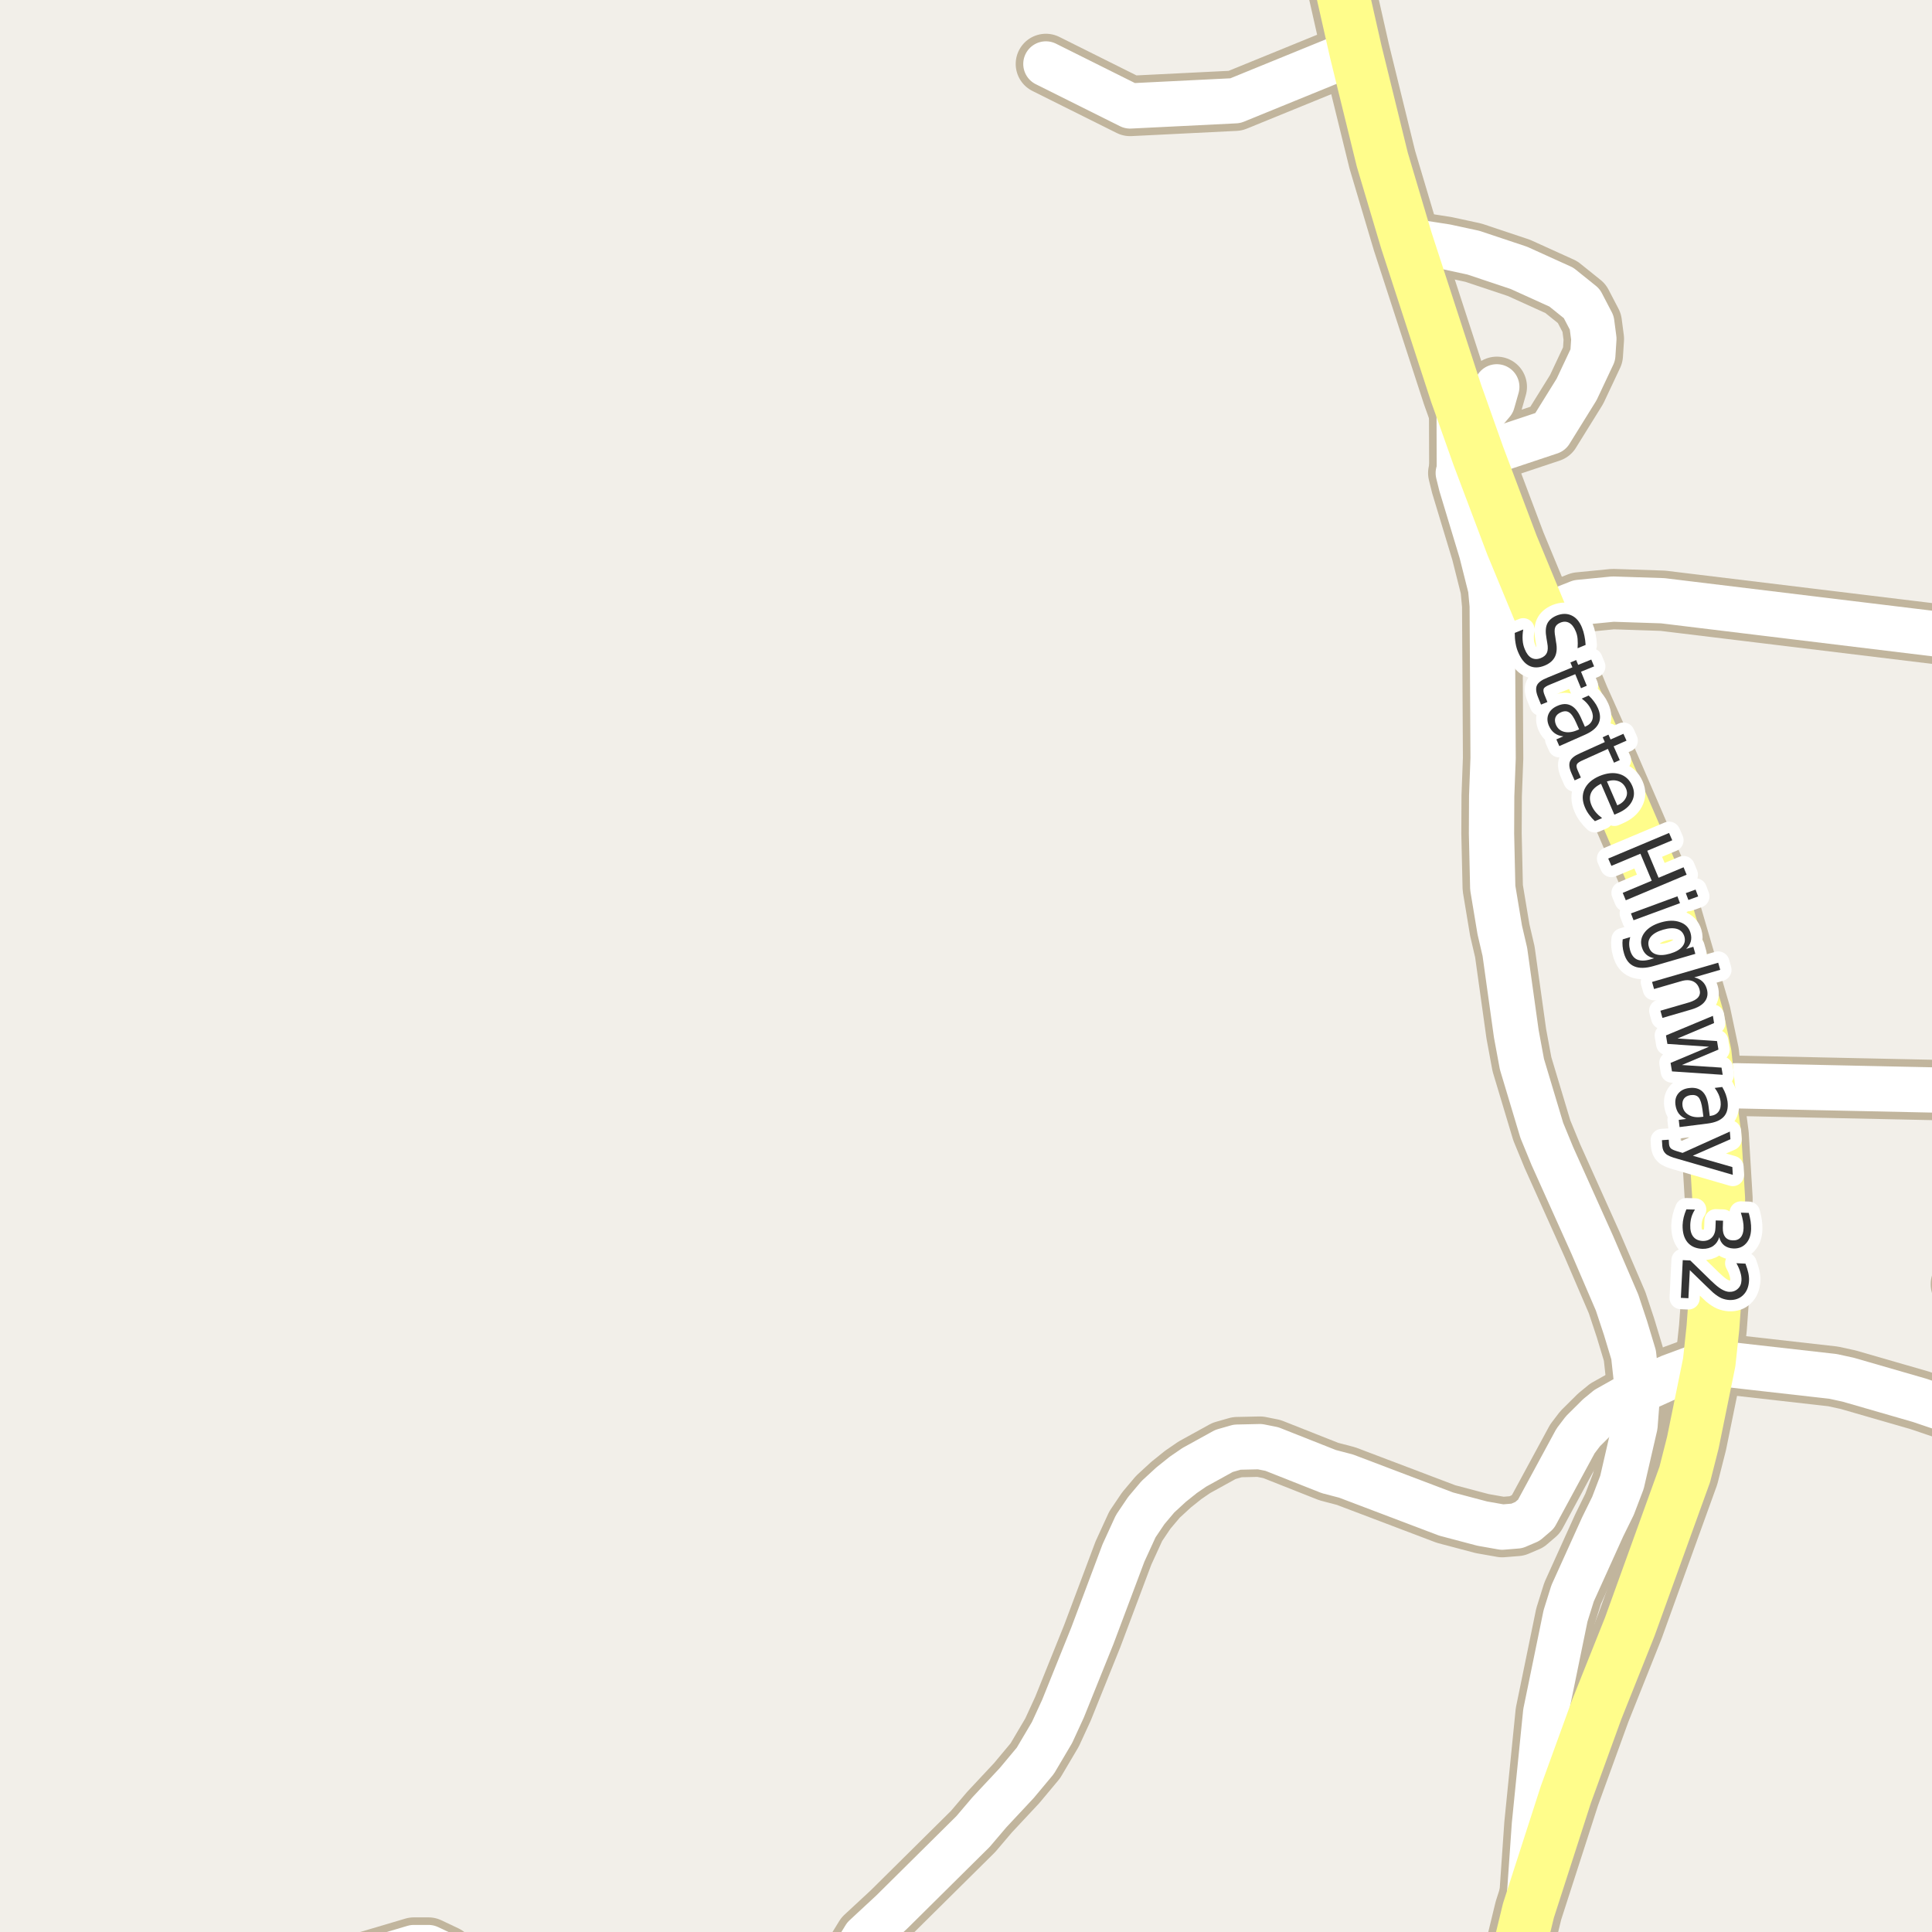 <?xml version="1.0" encoding="UTF-8"?>
<svg xmlns="http://www.w3.org/2000/svg" xmlns:xlink="http://www.w3.org/1999/xlink" width="256pt" height="256pt" viewBox="0 0 256 256" version="1.1">
<g id="surface2">
<rect x="0" y="0" width="256" height="256" style="fill:rgb(94.902%,93.725%,91.373%);fill-opacity:1;stroke:none;"/>
<path style="fill:none;stroke-width:8;stroke-linecap:round;stroke-linejoin:round;stroke:rgb(75.686%,70.98%,61.569%);stroke-opacity:1;stroke-miterlimit:10;" d="M 179.645 6.836 L 163.684 13.348 L 149.746 14.039 L 138.586 8.473 "/>
<path style="fill:none;stroke-width:8;stroke-linecap:round;stroke-linejoin:round;stroke:rgb(75.686%,70.98%,61.569%);stroke-opacity:1;stroke-miterlimit:10;" d="M 194.906 57.645 L 195.699 55.723 L 197.75 53.301 L 198.332 51.258 "/>
<path style="fill:none;stroke-width:8;stroke-linecap:round;stroke-linejoin:round;stroke:rgb(75.686%,70.98%,61.569%);stroke-opacity:1;stroke-miterlimit:10;" d="M 193.344 53.238 L 193.367 61.734 "/>
<path style="fill:none;stroke-width:8;stroke-linecap:round;stroke-linejoin:round;stroke:rgb(75.686%,70.98%,61.569%);stroke-opacity:1;stroke-miterlimit:10;" d="M 195.887 60.41 L 205.414 57.234 L 208.91 51.602 L 211.055 47.043 L 211.195 44.902 L 210.914 42.762 L 209.586 40.215 L 206.883 38.043 L 201.266 35.496 L 195.23 33.48 L 191.598 32.695 L 186.355 31.879 "/>
<path style="fill:none;stroke-width:8;stroke-linecap:round;stroke-linejoin:round;stroke:rgb(75.686%,70.98%,61.569%);stroke-opacity:1;stroke-miterlimit:10;" d="M 264 175.41 L 260.617 171.809 L 259.824 170.172 L 263.555 157.527 L 263.484 155.23 L 261.27 146.863 L 260.199 145.539 L 258.777 144.879 L 256.703 144.438 L 230 143.871 L 226.41 144.156 "/>
<path style="fill:none;stroke-width:8;stroke-linecap:round;stroke-linejoin:round;stroke:rgb(75.686%,70.98%,61.569%);stroke-opacity:1;stroke-miterlimit:10;" d="M 204.297 81.773 L 209.238 79.824 L 213.734 79.383 L 220.328 79.602 L 264 84.91 "/>
<path style="fill:none;stroke-width:8;stroke-linecap:round;stroke-linejoin:round;stroke:rgb(75.686%,70.98%,61.569%);stroke-opacity:1;stroke-miterlimit:10;" d="M 202.527 253.156 L 203.316 241.77 L 204.809 226.922 L 207.441 214.117 L 208.375 211.129 L 212.359 202.32 L 213.734 199.523 L 214.922 196.406 L 216.648 188.922 L 216.996 184.391 L 216.461 179.516 L 215.387 175.961 L 214.27 172.594 L 210.984 164.949 L 205.695 153.184 L 204.297 149.785 L 201.664 141.012 L 200.918 136.984 L 199.402 126.129 L 198.727 123.234 L 197.797 117.637 L 197.633 110.434 L 197.656 105.461 L 197.844 100.461 L 197.727 80.23 L 197.516 77.965 L 196.305 73.152 L 193.625 64.281 L 193.227 62.676 L 194.16 60.945 L 195.887 60.41 "/>
<path style="fill:none;stroke-width:8;stroke-linecap:round;stroke-linejoin:round;stroke:rgb(75.686%,70.98%,61.569%);stroke-opacity:1;stroke-miterlimit:10;" d="M 62.578 264 L 59.035 259.133 L 56.773 258.062 L 54.84 258.062 L 48.477 259.949 L 31.883 264 "/>
<path style="fill:none;stroke-width:8;stroke-linecap:round;stroke-linejoin:round;stroke:rgb(75.686%,70.98%,61.569%);stroke-opacity:1;stroke-miterlimit:10;" d="M 110.453 264 L 113.234 258.883 L 114.609 256.648 L 118.172 253.344 L 128.938 242.68 L 131.105 240.133 L 134.719 236.266 L 137.188 233.309 L 139.402 229.562 L 140.848 226.418 L 144.738 216.762 L 148.863 205.781 L 150.492 202.227 L 151.891 200.152 L 153.43 198.328 L 155.176 196.723 L 156.785 195.434 L 158.254 194.426 L 162.191 192.254 L 163.938 191.754 L 166.945 191.688 L 168.527 192.004 L 176.078 194.992 L 178.363 195.59 L 191.621 200.621 L 196.398 201.883 L 199.055 202.352 L 200.988 202.195 L 202.387 201.598 L 203.527 200.621 L 208.77 190.934 L 209.75 189.645 L 211.777 187.633 L 212.965 186.656 L 216.996 184.391 L 221.309 182.441 L 226.48 180.523 L 242.883 182.379 L 244.887 182.816 L 254.371 185.555 L 261.434 187.945 L 264 188.734 "/>
<path style="fill:none;stroke-width:9;stroke-linecap:round;stroke-linejoin:round;stroke:rgb(75.686%,70.98%,61.569%);stroke-opacity:1;stroke-miterlimit:10;" d="M 199.648 265 L 202.527 253.156 L 207.488 237.773 L 211.566 226.543 L 215.949 215.566 L 223.242 195.371 L 224.312 191.152 L 226.48 180.523 L 226.969 175.961 L 227.41 169.891 L 227.738 158.848 L 227.227 150.383 L 226.41 144.156 L 225.945 139.625 L 224.848 134.434 L 220.816 120.625 L 219.117 116.316 L 212.824 101.719 L 208.793 92.723 L 204.297 81.773 L 200.336 72.211 L 195.887 60.41 L 194.906 57.645 L 193.344 53.238 L 192.949 52.137 L 186.355 31.879 L 185.68 29.613 L 183.16 21.148 L 179.645 6.836 L 175.836 -10 "/>
<path style="fill:none;stroke-width:6;stroke-linecap:round;stroke-linejoin:round;stroke:rgb(100%,100%,100%);stroke-opacity:1;stroke-miterlimit:10;" d="M 179.645 6.836 L 163.684 13.348 L 149.746 14.039 L 138.586 8.473 "/>
<path style="fill:none;stroke-width:6;stroke-linecap:round;stroke-linejoin:round;stroke:rgb(100%,100%,100%);stroke-opacity:1;stroke-miterlimit:10;" d="M 194.906 57.645 L 195.699 55.723 L 197.75 53.301 L 198.332 51.258 "/>
<path style="fill:none;stroke-width:6;stroke-linecap:round;stroke-linejoin:round;stroke:rgb(100%,100%,100%);stroke-opacity:1;stroke-miterlimit:10;" d="M 193.344 53.238 L 193.367 61.734 "/>
<path style="fill:none;stroke-width:6;stroke-linecap:round;stroke-linejoin:round;stroke:rgb(100%,100%,100%);stroke-opacity:1;stroke-miterlimit:10;" d="M 195.887 60.41 L 205.414 57.234 L 208.91 51.602 L 211.055 47.043 L 211.195 44.902 L 210.914 42.762 L 209.586 40.215 L 206.883 38.043 L 201.266 35.496 L 195.23 33.48 L 191.598 32.695 L 186.355 31.879 "/>
<path style="fill:none;stroke-width:6;stroke-linecap:round;stroke-linejoin:round;stroke:rgb(100%,100%,100%);stroke-opacity:1;stroke-miterlimit:10;" d="M 264 175.41 L 260.617 171.809 L 259.824 170.172 L 263.555 157.527 L 263.484 155.23 L 261.27 146.863 L 260.199 145.539 L 258.777 144.879 L 256.703 144.438 L 230 143.871 L 226.41 144.156 "/>
<path style="fill:none;stroke-width:6;stroke-linecap:round;stroke-linejoin:round;stroke:rgb(100%,100%,100%);stroke-opacity:1;stroke-miterlimit:10;" d="M 204.297 81.773 L 209.238 79.824 L 213.734 79.383 L 220.328 79.602 L 264 84.91 "/>
<path style="fill:none;stroke-width:6;stroke-linecap:round;stroke-linejoin:round;stroke:rgb(100%,100%,100%);stroke-opacity:1;stroke-miterlimit:10;" d="M 202.527 253.156 L 203.316 241.77 L 204.809 226.922 L 207.441 214.117 L 208.375 211.129 L 212.359 202.32 L 213.734 199.523 L 214.922 196.406 L 216.648 188.922 L 216.996 184.391 L 216.461 179.516 L 215.387 175.961 L 214.27 172.594 L 210.984 164.949 L 205.695 153.184 L 204.297 149.785 L 201.664 141.012 L 200.918 136.984 L 199.402 126.129 L 198.727 123.234 L 197.797 117.637 L 197.633 110.434 L 197.656 105.461 L 197.844 100.461 L 197.727 80.23 L 197.516 77.965 L 196.305 73.152 L 193.625 64.281 L 193.227 62.676 L 194.16 60.945 L 195.887 60.41 "/>
<path style="fill:none;stroke-width:6;stroke-linecap:round;stroke-linejoin:round;stroke:rgb(100%,100%,100%);stroke-opacity:1;stroke-miterlimit:10;" d="M 62.578 264 L 59.035 259.133 L 56.773 258.062 L 54.84 258.062 L 48.477 259.949 L 31.883 264 "/>
<path style="fill:none;stroke-width:6;stroke-linecap:round;stroke-linejoin:round;stroke:rgb(100%,100%,100%);stroke-opacity:1;stroke-miterlimit:10;" d="M 110.453 264 L 113.234 258.883 L 114.609 256.648 L 118.172 253.344 L 128.938 242.68 L 131.105 240.133 L 134.719 236.266 L 137.188 233.309 L 139.402 229.562 L 140.848 226.418 L 144.738 216.762 L 148.863 205.781 L 150.492 202.227 L 151.891 200.152 L 153.43 198.328 L 155.176 196.723 L 156.785 195.434 L 158.254 194.426 L 162.191 192.254 L 163.938 191.754 L 166.945 191.688 L 168.527 192.004 L 176.078 194.992 L 178.363 195.59 L 191.621 200.621 L 196.398 201.883 L 199.055 202.352 L 200.988 202.195 L 202.387 201.598 L 203.527 200.621 L 208.77 190.934 L 209.75 189.645 L 211.777 187.633 L 212.965 186.656 L 216.996 184.391 L 221.309 182.441 L 226.48 180.523 L 242.883 182.379 L 244.887 182.816 L 254.371 185.555 L 261.434 187.945 L 264 188.734 "/>
<path style="fill:none;stroke-width:7;stroke-linecap:round;stroke-linejoin:round;stroke:rgb(100%,99.216%,54.51%);stroke-opacity:1;stroke-miterlimit:10;" d="M 199.648 265 L 202.527 253.156 L 207.488 237.773 L 211.566 226.543 L 215.949 215.566 L 223.242 195.371 L 224.312 191.152 L 226.48 180.523 L 226.969 175.961 L 227.41 169.891 L 227.738 158.848 L 227.227 150.383 L 226.41 144.156 L 225.945 139.625 L 224.848 134.434 L 220.816 120.625 L 219.117 116.316 L 212.824 101.719 L 208.793 92.723 L 204.297 81.773 L 200.336 72.211 L 195.887 60.41 L 194.906 57.645 L 193.344 53.238 L 192.949 52.137 L 186.355 31.879 L 185.68 29.613 L 183.16 21.148 L 179.645 6.836 L 175.836 -10 "/>
<path style="fill:none;stroke-width:3;stroke-linecap:round;stroke-linejoin:round;stroke:rgb(100%,100%,100%);stroke-opacity:1;stroke-miterlimit:10;" d="M 210.102 85.457 L 209.039 85.895 C 209.07 85.445 209.07 85.035 209.039 84.66 C 209.008 84.285 208.922 83.945 208.789 83.645 C 208.57 83.105 208.281 82.734 207.93 82.535 C 207.574 82.34 207.184 82.328 206.758 82.504 C 206.402 82.652 206.172 82.859 206.07 83.129 C 205.965 83.387 205.969 83.816 206.086 84.41 L 206.18 85.051 C 206.336 85.852 206.289 86.508 206.039 87.02 C 205.789 87.527 205.336 87.918 204.68 88.191 C 203.898 88.512 203.203 88.52 202.602 88.207 C 202.008 87.902 201.523 87.293 201.148 86.379 C 201 86.035 200.891 85.648 200.82 85.223 C 200.746 84.805 200.711 84.352 200.711 83.863 L 201.836 83.41 C 201.75 83.91 201.727 84.379 201.758 84.816 C 201.789 85.254 201.883 85.652 202.039 86.02 C 202.266 86.59 202.562 86.977 202.93 87.176 C 203.305 87.371 203.719 87.379 204.18 87.191 C 204.574 87.035 204.84 86.801 204.977 86.488 C 205.109 86.184 205.125 85.758 205.023 85.207 L 204.914 84.551 C 204.766 83.746 204.797 83.121 205.008 82.66 C 205.227 82.191 205.641 81.828 206.258 81.566 C 206.984 81.277 207.648 81.27 208.242 81.551 C 208.836 81.824 209.293 82.355 209.617 83.145 C 209.762 83.496 209.871 83.867 209.945 84.254 C 210.027 84.637 210.078 85.039 210.102 85.457 Z M 211.227 88.301 L 209.492 89.004 L 210.258 90.863 L 209.492 91.191 L 208.727 89.332 L 205.43 90.691 C 204.93 90.887 204.637 91.074 204.555 91.254 C 204.469 91.441 204.508 91.723 204.664 92.098 L 205.039 93.02 L 204.195 93.363 L 203.82 92.441 C 203.527 91.742 203.469 91.199 203.648 90.816 C 203.824 90.43 204.293 90.086 205.055 89.785 L 208.352 88.426 L 208.086 87.785 L 208.852 87.457 L 209.117 88.098 L 210.852 87.395 Z M 208.852 95.77 C 208.539 95.051 208.227 94.59 207.914 94.395 C 207.609 94.195 207.242 94.195 206.805 94.395 C 206.449 94.551 206.215 94.773 206.102 95.066 C 205.996 95.355 206.023 95.684 206.18 96.051 C 206.398 96.539 206.762 96.848 207.273 96.973 C 207.793 97.098 208.375 97.02 209.023 96.738 L 209.242 96.645 Z M 210.039 97.348 L 206.617 98.863 L 206.227 97.973 L 207.148 97.566 C 206.699 97.523 206.32 97.387 206.008 97.16 C 205.695 96.941 205.438 96.613 205.242 96.176 C 205 95.621 204.98 95.105 205.18 94.629 C 205.387 94.148 205.777 93.785 206.352 93.535 C 207.016 93.234 207.609 93.215 208.133 93.473 C 208.652 93.723 209.094 94.254 209.461 95.066 L 210.008 96.301 L 210.117 96.254 C 210.574 96.043 210.867 95.746 210.992 95.363 C 211.117 94.988 211.07 94.559 210.852 94.082 C 210.715 93.77 210.543 93.496 210.336 93.254 C 210.125 93.004 209.875 92.777 209.586 92.566 L 210.508 92.16 C 210.789 92.422 211.027 92.691 211.227 92.973 C 211.434 93.246 211.602 93.527 211.727 93.816 C 212.07 94.598 212.102 95.277 211.82 95.863 C 211.547 96.445 210.953 96.941 210.039 97.348 Z M 215.52 98.141 L 213.816 98.891 L 214.629 100.719 L 213.863 101.062 L 213.051 99.234 L 209.801 100.703 C 209.309 100.91 209.023 101.102 208.941 101.281 C 208.855 101.469 208.898 101.742 209.066 102.109 L 209.473 103.031 L 208.645 103.406 L 208.238 102.484 C 207.934 101.805 207.867 101.27 208.035 100.875 C 208.199 100.477 208.652 100.117 209.395 99.797 L 212.645 98.328 L 212.363 97.688 L 213.129 97.344 L 213.41 97.984 L 215.113 97.234 Z M 214.379 107.746 L 213.91 107.949 L 212.145 103.855 C 211.465 104.188 211.023 104.594 210.816 105.074 C 210.605 105.562 210.629 106.105 210.879 106.699 C 211.023 107.043 211.211 107.348 211.441 107.621 C 211.68 107.902 211.961 108.16 212.285 108.402 L 211.332 108.809 C 211.059 108.559 210.809 108.277 210.582 107.965 C 210.352 107.66 210.164 107.34 210.02 106.996 C 209.645 106.129 209.621 105.324 209.957 104.574 C 210.301 103.832 210.949 103.258 211.91 102.84 C 212.898 102.426 213.785 102.332 214.566 102.559 C 215.355 102.789 215.93 103.316 216.285 104.137 C 216.598 104.855 216.582 105.535 216.238 106.184 C 215.902 106.84 215.285 107.359 214.379 107.746 Z M 214.301 106.715 C 214.832 106.484 215.199 106.168 215.41 105.762 C 215.629 105.355 215.645 104.934 215.457 104.496 C 215.238 103.996 214.902 103.668 214.457 103.512 C 214.02 103.348 213.508 103.355 212.926 103.543 Z M 221.16 110.371 L 221.582 111.34 L 218.27 112.73 L 219.77 116.309 L 223.082 114.918 L 223.488 115.902 L 215.426 119.293 L 215.02 118.309 L 218.863 116.699 L 217.363 113.121 L 213.52 114.73 L 213.098 113.762 Z M 222.266 118.766 L 222.609 119.672 L 216.453 121.938 L 216.109 121.031 Z M 224.672 117.875 L 225.016 118.781 L 223.719 119.25 L 223.375 118.344 Z M 221.297 126.359 C 222.047 126.141 222.582 125.832 222.906 125.438 C 223.238 125.039 223.332 124.594 223.188 124.094 C 223.039 123.594 222.723 123.258 222.234 123.094 C 221.742 122.938 221.125 122.969 220.375 123.188 C 219.625 123.406 219.082 123.711 218.75 124.109 C 218.426 124.516 218.336 124.969 218.484 125.469 C 218.629 125.969 218.945 126.297 219.438 126.453 C 219.926 126.609 220.547 126.578 221.297 126.359 Z M 219.125 128 C 218.051 128.312 217.191 128.328 216.547 128.047 C 215.891 127.773 215.438 127.203 215.188 126.328 C 215.086 125.992 215.023 125.676 215 125.375 C 214.969 125.07 214.977 124.77 215.016 124.469 L 216.016 124.172 C 215.922 124.484 215.875 124.781 215.875 125.062 C 215.875 125.352 215.918 125.641 216 125.922 C 216.18 126.535 216.484 126.941 216.922 127.141 C 217.367 127.336 217.953 127.332 218.672 127.125 L 219.188 126.969 C 218.77 126.895 218.422 126.734 218.141 126.484 C 217.867 126.242 217.672 125.91 217.547 125.484 C 217.336 124.785 217.469 124.133 217.938 123.531 C 218.406 122.938 219.125 122.5 220.094 122.219 C 221.062 121.938 221.898 121.93 222.609 122.188 C 223.328 122.438 223.789 122.91 224 123.609 C 224.125 124.035 224.133 124.422 224.031 124.766 C 223.938 125.117 223.734 125.441 223.422 125.734 L 224.375 125.453 L 224.641 126.391 Z M 224.094 133.77 L 220.281 134.879 L 220.016 133.926 L 223.781 132.832 C 224.383 132.652 224.801 132.418 225.031 132.129 C 225.258 131.836 225.312 131.488 225.188 131.082 C 225.039 130.57 224.75 130.215 224.312 130.02 C 223.875 129.832 223.348 129.832 222.734 130.02 L 219.172 131.051 L 218.906 130.113 L 227.672 127.566 L 227.938 128.504 L 224.5 129.504 C 224.938 129.605 225.289 129.785 225.562 130.035 C 225.844 130.293 226.039 130.621 226.156 131.02 C 226.344 131.664 226.258 132.223 225.906 132.691 C 225.562 133.16 224.957 133.52 224.094 133.77 Z M 226.969 134.605 L 227.125 135.559 L 222.281 137.605 L 227.516 137.949 L 227.703 139.074 L 222.859 141.121 L 228.109 141.465 L 228.266 142.418 L 221.547 141.965 L 221.359 140.84 L 226.453 138.699 L 220.938 138.324 L 220.75 137.199 Z M 225.582 147 C 225.477 146.227 225.309 145.703 225.082 145.422 C 224.852 145.148 224.496 145.047 224.02 145.109 C 223.633 145.16 223.34 145.312 223.145 145.562 C 222.957 145.812 222.887 146.133 222.941 146.531 C 223.012 147.051 223.277 147.445 223.738 147.719 C 224.195 148 224.773 148.094 225.473 148 L 225.707 147.969 Z M 226.27 148.875 L 222.551 149.344 L 222.441 148.391 L 223.426 148.266 C 223.008 148.098 222.68 147.859 222.441 147.547 C 222.211 147.234 222.066 146.844 222.004 146.375 C 221.93 145.77 222.059 145.27 222.395 144.875 C 222.727 144.477 223.199 144.242 223.816 144.172 C 224.543 144.078 225.121 144.223 225.551 144.609 C 225.988 145.004 226.262 145.641 226.379 146.516 L 226.551 147.875 L 226.66 147.859 C 227.148 147.797 227.508 147.598 227.738 147.266 C 227.965 146.93 228.051 146.5 227.988 145.969 C 227.945 145.645 227.855 145.328 227.723 145.016 C 227.586 144.711 227.414 144.426 227.207 144.156 L 228.207 144.031 C 228.402 144.363 228.559 144.691 228.676 145.016 C 228.789 145.336 228.867 145.656 228.91 145.969 C 229.012 146.82 228.848 147.488 228.41 147.969 C 227.973 148.445 227.258 148.75 226.27 148.875 Z M 222.277 153.547 C 221.477 153.336 220.949 153.109 220.699 152.859 C 220.441 152.617 220.293 152.281 220.262 151.844 L 220.215 151.078 L 221.121 151.016 L 221.152 151.578 C 221.176 151.848 221.262 152.051 221.418 152.188 C 221.566 152.32 221.902 152.461 222.434 152.609 L 222.949 152.766 L 229.215 149.938 L 229.293 150.953 L 224.309 153.141 L 229.543 154.641 L 229.605 155.672 Z M 227.812 163.934 C 227.664 164.434 227.398 164.816 227.016 165.09 C 226.629 165.359 226.156 165.488 225.594 165.48 C 224.727 165.449 224.066 165.16 223.609 164.621 C 223.152 164.078 222.934 163.316 222.953 162.34 C 222.965 162.004 223.012 161.66 223.094 161.309 C 223.18 160.965 223.297 160.609 223.453 160.246 L 224.594 160.277 C 224.406 160.559 224.254 160.875 224.141 161.23 C 224.035 161.582 223.977 161.949 223.969 162.324 C 223.945 162.988 224.078 163.5 224.359 163.855 C 224.641 164.219 225.062 164.41 225.625 164.434 C 226.133 164.441 226.539 164.285 226.844 163.965 C 227.145 163.652 227.301 163.203 227.312 162.621 L 227.344 161.715 L 228.312 161.746 L 228.281 162.699 C 228.27 163.219 228.375 163.621 228.594 163.902 C 228.82 164.191 229.156 164.344 229.594 164.355 C 230.039 164.375 230.391 164.246 230.641 163.965 C 230.891 163.684 231.02 163.27 231.031 162.73 C 231.039 162.438 231.016 162.125 230.953 161.793 C 230.898 161.469 230.805 161.098 230.672 160.684 L 231.719 160.715 C 231.832 161.121 231.914 161.5 231.969 161.855 C 232.02 162.207 232.039 162.543 232.031 162.855 C 232.008 163.668 231.785 164.301 231.359 164.762 C 230.941 165.23 230.383 165.453 229.688 165.434 C 229.195 165.41 228.785 165.27 228.453 165.012 C 228.129 164.75 227.914 164.391 227.812 163.934 Z M 223.91 168.301 L 223.723 172.02 L 222.723 171.973 L 222.973 166.973 L 223.973 167.02 C 224.41 167.434 225.004 168.012 225.754 168.754 C 226.512 169.504 227.004 169.973 227.223 170.16 C 227.617 170.512 227.961 170.762 228.254 170.91 C 228.543 171.066 228.824 171.152 229.098 171.176 C 229.566 171.195 229.949 171.066 230.254 170.785 C 230.566 170.512 230.73 170.145 230.754 169.676 C 230.773 169.34 230.727 168.988 230.613 168.613 C 230.508 168.238 230.332 167.824 230.082 167.379 L 231.285 167.441 C 231.449 167.879 231.574 168.285 231.66 168.66 C 231.742 169.043 231.773 169.395 231.754 169.707 C 231.711 170.52 231.449 171.152 230.973 171.613 C 230.492 172.082 229.871 172.293 229.113 172.254 C 228.77 172.23 228.434 172.152 228.113 172.02 C 227.801 171.883 227.434 171.645 227.02 171.301 C 226.902 171.195 226.586 170.895 226.066 170.395 C 225.555 169.902 224.836 169.207 223.91 168.301 Z M 223.91 168.301 "/>
<path style=" stroke:none;fill-rule:evenodd;fill:rgb(20%,20%,20%);fill-opacity:1;" d="M 210.102 85.457 L 209.039 85.895 C 209.07 85.445 209.07 85.035 209.039 84.66 C 209.008 84.285 208.922 83.945 208.789 83.645 C 208.57 83.105 208.281 82.734 207.93 82.535 C 207.574 82.34 207.184 82.328 206.758 82.504 C 206.402 82.652 206.172 82.859 206.07 83.129 C 205.965 83.387 205.969 83.816 206.086 84.41 L 206.18 85.051 C 206.336 85.852 206.289 86.508 206.039 87.02 C 205.789 87.527 205.336 87.918 204.68 88.191 C 203.898 88.512 203.203 88.52 202.602 88.207 C 202.008 87.902 201.523 87.293 201.148 86.379 C 201 86.035 200.891 85.648 200.82 85.223 C 200.746 84.805 200.711 84.352 200.711 83.863 L 201.836 83.41 C 201.75 83.91 201.727 84.379 201.758 84.816 C 201.789 85.254 201.883 85.652 202.039 86.02 C 202.266 86.59 202.562 86.977 202.93 87.176 C 203.305 87.371 203.719 87.379 204.18 87.191 C 204.574 87.035 204.84 86.801 204.977 86.488 C 205.109 86.184 205.125 85.758 205.023 85.207 L 204.914 84.551 C 204.766 83.746 204.797 83.121 205.008 82.66 C 205.227 82.191 205.641 81.828 206.258 81.566 C 206.984 81.277 207.648 81.27 208.242 81.551 C 208.836 81.824 209.293 82.355 209.617 83.145 C 209.762 83.496 209.871 83.867 209.945 84.254 C 210.027 84.637 210.078 85.039 210.102 85.457 Z M 211.227 88.301 L 209.492 89.004 L 210.258 90.863 L 209.492 91.191 L 208.727 89.332 L 205.43 90.691 C 204.93 90.887 204.637 91.074 204.555 91.254 C 204.469 91.441 204.508 91.723 204.664 92.098 L 205.039 93.02 L 204.195 93.363 L 203.82 92.441 C 203.527 91.742 203.469 91.199 203.648 90.816 C 203.824 90.43 204.293 90.086 205.055 89.785 L 208.352 88.426 L 208.086 87.785 L 208.852 87.457 L 209.117 88.098 L 210.852 87.395 Z M 208.852 95.77 C 208.539 95.051 208.227 94.59 207.914 94.395 C 207.609 94.195 207.242 94.195 206.805 94.395 C 206.449 94.551 206.215 94.773 206.102 95.066 C 205.996 95.355 206.023 95.684 206.18 96.051 C 206.398 96.539 206.762 96.848 207.273 96.973 C 207.793 97.098 208.375 97.02 209.023 96.738 L 209.242 96.645 Z M 210.039 97.348 L 206.617 98.863 L 206.227 97.973 L 207.148 97.566 C 206.699 97.523 206.32 97.387 206.008 97.16 C 205.695 96.941 205.438 96.613 205.242 96.176 C 205 95.621 204.98 95.105 205.18 94.629 C 205.387 94.148 205.777 93.785 206.352 93.535 C 207.016 93.234 207.609 93.215 208.133 93.473 C 208.652 93.723 209.094 94.254 209.461 95.066 L 210.008 96.301 L 210.117 96.254 C 210.574 96.043 210.867 95.746 210.992 95.363 C 211.117 94.988 211.07 94.559 210.852 94.082 C 210.715 93.77 210.543 93.496 210.336 93.254 C 210.125 93.004 209.875 92.777 209.586 92.566 L 210.508 92.16 C 210.789 92.422 211.027 92.691 211.227 92.973 C 211.434 93.246 211.602 93.527 211.727 93.816 C 212.07 94.598 212.102 95.277 211.82 95.863 C 211.547 96.445 210.953 96.941 210.039 97.348 Z M 215.52 98.141 L 213.816 98.891 L 214.629 100.719 L 213.863 101.062 L 213.051 99.234 L 209.801 100.703 C 209.309 100.91 209.023 101.102 208.941 101.281 C 208.855 101.469 208.898 101.742 209.066 102.109 L 209.473 103.031 L 208.645 103.406 L 208.238 102.484 C 207.934 101.805 207.867 101.27 208.035 100.875 C 208.199 100.477 208.652 100.117 209.395 99.797 L 212.645 98.328 L 212.363 97.688 L 213.129 97.344 L 213.41 97.984 L 215.113 97.234 Z M 214.379 107.746 L 213.91 107.949 L 212.145 103.855 C 211.465 104.188 211.023 104.594 210.816 105.074 C 210.605 105.562 210.629 106.105 210.879 106.699 C 211.023 107.043 211.211 107.348 211.441 107.621 C 211.68 107.902 211.961 108.16 212.285 108.402 L 211.332 108.809 C 211.059 108.559 210.809 108.277 210.582 107.965 C 210.352 107.66 210.164 107.34 210.02 106.996 C 209.645 106.129 209.621 105.324 209.957 104.574 C 210.301 103.832 210.949 103.258 211.91 102.84 C 212.898 102.426 213.785 102.332 214.566 102.559 C 215.355 102.789 215.93 103.316 216.285 104.137 C 216.598 104.855 216.582 105.535 216.238 106.184 C 215.902 106.84 215.285 107.359 214.379 107.746 Z M 214.301 106.715 C 214.832 106.484 215.199 106.168 215.41 105.762 C 215.629 105.355 215.645 104.934 215.457 104.496 C 215.238 103.996 214.902 103.668 214.457 103.512 C 214.02 103.348 213.508 103.355 212.926 103.543 Z M 221.16 110.371 L 221.582 111.34 L 218.27 112.73 L 219.77 116.309 L 223.082 114.918 L 223.488 115.902 L 215.426 119.293 L 215.02 118.309 L 218.863 116.699 L 217.363 113.121 L 213.52 114.73 L 213.098 113.762 Z M 222.266 118.766 L 222.609 119.672 L 216.453 121.938 L 216.109 121.031 Z M 224.672 117.875 L 225.016 118.781 L 223.719 119.25 L 223.375 118.344 Z M 221.297 126.359 C 222.047 126.141 222.582 125.832 222.906 125.438 C 223.238 125.039 223.332 124.594 223.188 124.094 C 223.039 123.594 222.723 123.258 222.234 123.094 C 221.742 122.938 221.125 122.969 220.375 123.188 C 219.625 123.406 219.082 123.711 218.75 124.109 C 218.426 124.516 218.336 124.969 218.484 125.469 C 218.629 125.969 218.945 126.297 219.438 126.453 C 219.926 126.609 220.547 126.578 221.297 126.359 Z M 219.125 128 C 218.051 128.312 217.191 128.328 216.547 128.047 C 215.891 127.773 215.438 127.203 215.188 126.328 C 215.086 125.992 215.023 125.676 215 125.375 C 214.969 125.07 214.977 124.77 215.016 124.469 L 216.016 124.172 C 215.922 124.484 215.875 124.781 215.875 125.062 C 215.875 125.352 215.918 125.641 216 125.922 C 216.18 126.535 216.484 126.941 216.922 127.141 C 217.367 127.336 217.953 127.332 218.672 127.125 L 219.188 126.969 C 218.77 126.895 218.422 126.734 218.141 126.484 C 217.867 126.242 217.672 125.91 217.547 125.484 C 217.336 124.785 217.469 124.133 217.938 123.531 C 218.406 122.938 219.125 122.5 220.094 122.219 C 221.062 121.938 221.898 121.93 222.609 122.188 C 223.328 122.438 223.789 122.91 224 123.609 C 224.125 124.035 224.133 124.422 224.031 124.766 C 223.938 125.117 223.734 125.441 223.422 125.734 L 224.375 125.453 L 224.641 126.391 Z M 224.094 133.77 L 220.281 134.879 L 220.016 133.926 L 223.781 132.832 C 224.383 132.652 224.801 132.418 225.031 132.129 C 225.258 131.836 225.312 131.488 225.188 131.082 C 225.039 130.57 224.75 130.215 224.312 130.02 C 223.875 129.832 223.348 129.832 222.734 130.02 L 219.172 131.051 L 218.906 130.113 L 227.672 127.566 L 227.938 128.504 L 224.5 129.504 C 224.938 129.605 225.289 129.785 225.562 130.035 C 225.844 130.293 226.039 130.621 226.156 131.02 C 226.344 131.664 226.258 132.223 225.906 132.691 C 225.562 133.16 224.957 133.52 224.094 133.77 Z M 226.969 134.605 L 227.125 135.559 L 222.281 137.605 L 227.516 137.949 L 227.703 139.074 L 222.859 141.121 L 228.109 141.465 L 228.266 142.418 L 221.547 141.965 L 221.359 140.84 L 226.453 138.699 L 220.938 138.324 L 220.75 137.199 Z M 225.582 147 C 225.477 146.227 225.309 145.703 225.082 145.422 C 224.852 145.148 224.496 145.047 224.02 145.109 C 223.633 145.16 223.34 145.312 223.145 145.562 C 222.957 145.812 222.887 146.133 222.941 146.531 C 223.012 147.051 223.277 147.445 223.738 147.719 C 224.195 148 224.773 148.094 225.473 148 L 225.707 147.969 Z M 226.27 148.875 L 222.551 149.344 L 222.441 148.391 L 223.426 148.266 C 223.008 148.098 222.68 147.859 222.441 147.547 C 222.211 147.234 222.066 146.844 222.004 146.375 C 221.93 145.77 222.059 145.27 222.395 144.875 C 222.727 144.477 223.199 144.242 223.816 144.172 C 224.543 144.078 225.121 144.223 225.551 144.609 C 225.988 145.004 226.262 145.641 226.379 146.516 L 226.551 147.875 L 226.66 147.859 C 227.148 147.797 227.508 147.598 227.738 147.266 C 227.965 146.93 228.051 146.5 227.988 145.969 C 227.945 145.645 227.855 145.328 227.723 145.016 C 227.586 144.711 227.414 144.426 227.207 144.156 L 228.207 144.031 C 228.402 144.363 228.559 144.691 228.676 145.016 C 228.789 145.336 228.867 145.656 228.91 145.969 C 229.012 146.82 228.848 147.488 228.41 147.969 C 227.973 148.445 227.258 148.75 226.27 148.875 Z M 222.277 153.547 C 221.477 153.336 220.949 153.109 220.699 152.859 C 220.441 152.617 220.293 152.281 220.262 151.844 L 220.215 151.078 L 221.121 151.016 L 221.152 151.578 C 221.176 151.848 221.262 152.051 221.418 152.188 C 221.566 152.32 221.902 152.461 222.434 152.609 L 222.949 152.766 L 229.215 149.938 L 229.293 150.953 L 224.309 153.141 L 229.543 154.641 L 229.605 155.672 Z M 227.812 163.934 C 227.664 164.434 227.398 164.816 227.016 165.09 C 226.629 165.359 226.156 165.488 225.594 165.48 C 224.727 165.449 224.066 165.16 223.609 164.621 C 223.152 164.078 222.934 163.316 222.953 162.34 C 222.965 162.004 223.012 161.66 223.094 161.309 C 223.18 160.965 223.297 160.609 223.453 160.246 L 224.594 160.277 C 224.406 160.559 224.254 160.875 224.141 161.23 C 224.035 161.582 223.977 161.949 223.969 162.324 C 223.945 162.988 224.078 163.5 224.359 163.855 C 224.641 164.219 225.062 164.41 225.625 164.434 C 226.133 164.441 226.539 164.285 226.844 163.965 C 227.145 163.652 227.301 163.203 227.312 162.621 L 227.344 161.715 L 228.312 161.746 L 228.281 162.699 C 228.27 163.219 228.375 163.621 228.594 163.902 C 228.82 164.191 229.156 164.344 229.594 164.355 C 230.039 164.375 230.391 164.246 230.641 163.965 C 230.891 163.684 231.02 163.27 231.031 162.73 C 231.039 162.438 231.016 162.125 230.953 161.793 C 230.898 161.469 230.805 161.098 230.672 160.684 L 231.719 160.715 C 231.832 161.121 231.914 161.5 231.969 161.855 C 232.02 162.207 232.039 162.543 232.031 162.855 C 232.008 163.668 231.785 164.301 231.359 164.762 C 230.941 165.23 230.383 165.453 229.688 165.434 C 229.195 165.41 228.785 165.27 228.453 165.012 C 228.129 164.75 227.914 164.391 227.812 163.934 Z M 223.91 168.301 L 223.723 172.02 L 222.723 171.973 L 222.973 166.973 L 223.973 167.02 C 224.41 167.434 225.004 168.012 225.754 168.754 C 226.512 169.504 227.004 169.973 227.223 170.16 C 227.617 170.512 227.961 170.762 228.254 170.91 C 228.543 171.066 228.824 171.152 229.098 171.176 C 229.566 171.195 229.949 171.066 230.254 170.785 C 230.566 170.512 230.73 170.145 230.754 169.676 C 230.773 169.34 230.727 168.988 230.613 168.613 C 230.508 168.238 230.332 167.824 230.082 167.379 L 231.285 167.441 C 231.449 167.879 231.574 168.285 231.66 168.66 C 231.742 169.043 231.773 169.395 231.754 169.707 C 231.711 170.52 231.449 171.152 230.973 171.613 C 230.492 172.082 229.871 172.293 229.113 172.254 C 228.77 172.23 228.434 172.152 228.113 172.02 C 227.801 171.883 227.434 171.645 227.02 171.301 C 226.902 171.195 226.586 170.895 226.066 170.395 C 225.555 169.902 224.836 169.207 223.91 168.301 Z M 223.91 168.301 "/>
</g>
</svg>

